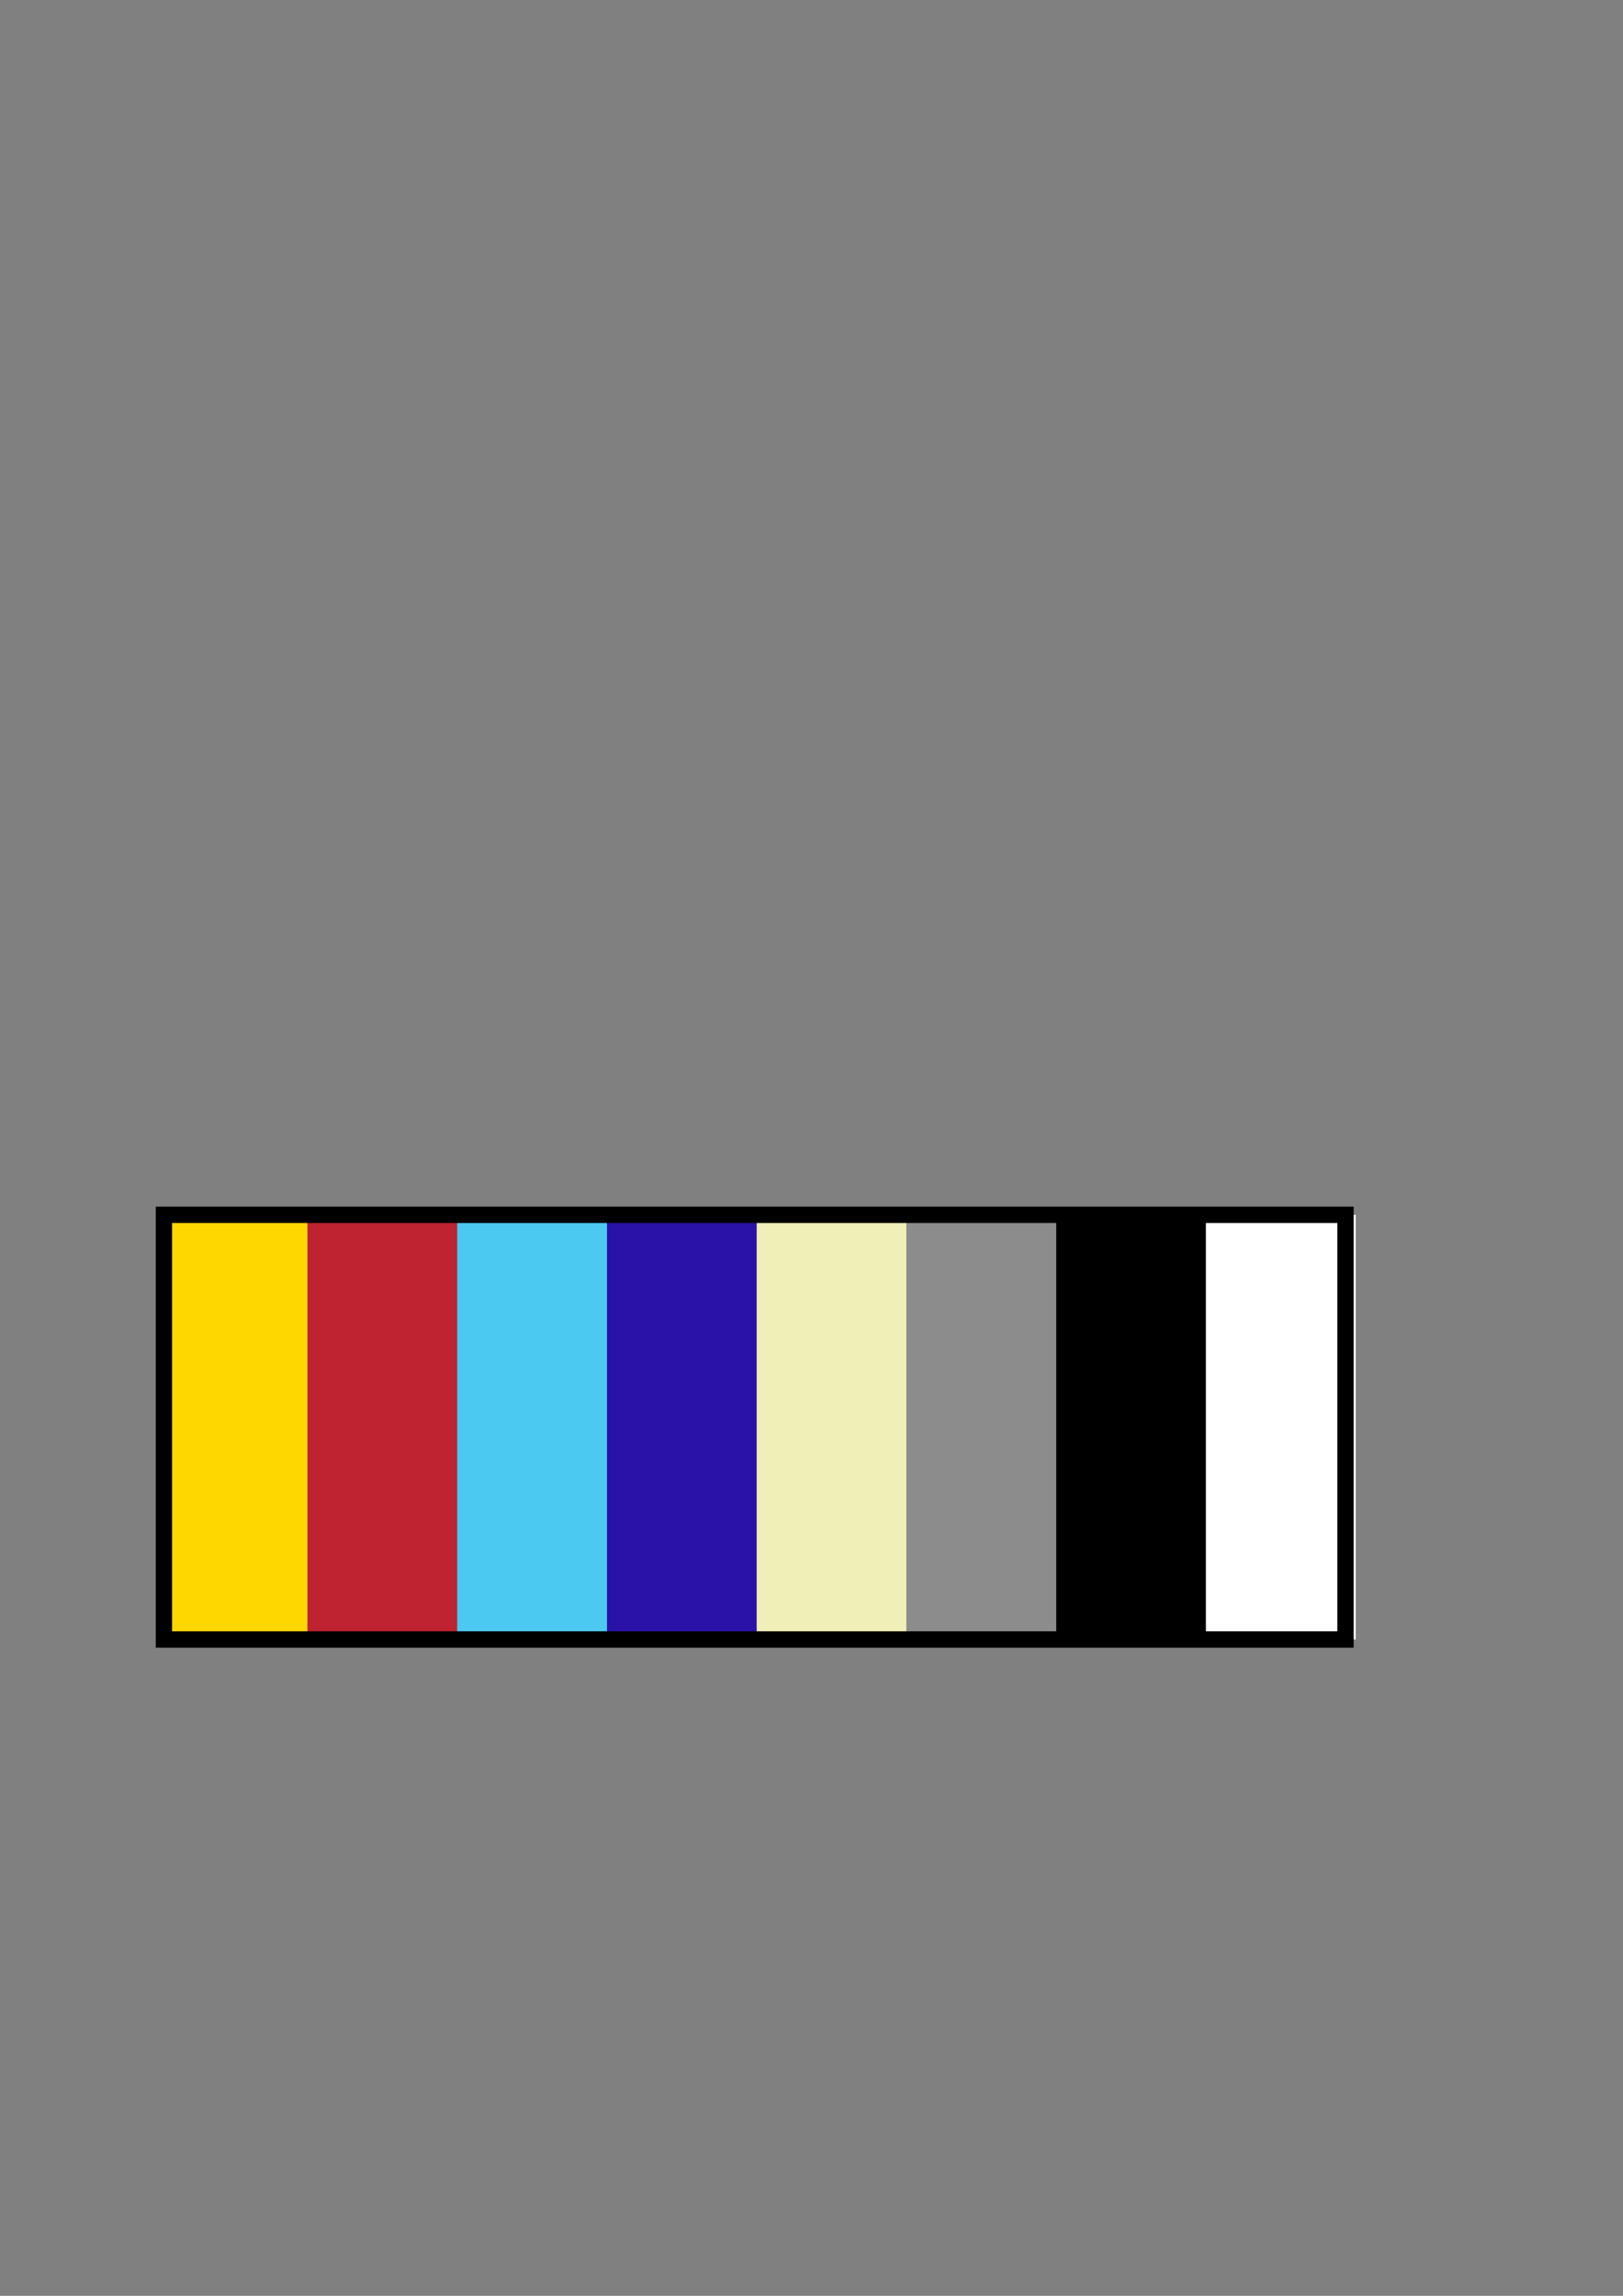 <?xml version="1.0" encoding="UTF-8" standalone="no"?>
<!-- Created with Inkscape (http://www.inkscape.org/) -->

<svg
   width="210mm"
   height="297mm"
   viewBox="0 0 210 297"
   version="1.1"
   id="svg1"
   xml:space="preserve"
   inkscape:version="1.3.2 (091e20e, 2023-11-25, custom)"
   sodipodi:docname="ColorPalette.svg"
   xmlns:inkscape="http://www.inkscape.org/namespaces/inkscape"
   xmlns:sodipodi="http://sodipodi.sourceforge.net/DTD/sodipodi-0.dtd"
   xmlns="http://www.w3.org/2000/svg"
   xmlns:svg="http://www.w3.org/2000/svg"><rect x="0" y="0" width="210" height="297" fill="#808080" stroke="none"/><sodipodi:namedview
     id="namedview1"
     pagecolor="#ffffff"
     bordercolor="#000000"
     borderopacity="0.25"
     inkscape:showpageshadow="2"
     inkscape:pageopacity="0.0"
     inkscape:pagecheckerboard="0"
     inkscape:deskcolor="#d1d1d1"
     inkscape:document-units="mm"
     inkscape:zoom="0.76095324"
     inkscape:cx="289.76813"
     inkscape:cy="604.50495"
     inkscape:window-width="1368"
     inkscape:window-height="842"
     inkscape:window-x="-6"
     inkscape:window-y="-6"
     inkscape:window-maximized="1"
     inkscape:current-layer="layer1" /><defs
     id="defs1" /><g
     inkscape:groupmode="layer"
     id="layer2"
     inkscape:label="Layer 2"
     style="display:inline" /><g
     inkscape:label="Layer 1"
     inkscape:groupmode="layer"
     id="layer1"><g
       id="g21"><path
         id="rect19"
         style="display:inline;fill:#ffd700;stroke-width:2.117;stroke-linecap:round"
         d="m 20.416,157.16 h 19.375 v 54.937 h -19.375 z" /><path
         id="rect12"
         style="display:inline;fill:#bf2231;stroke-width:2.117;stroke-linecap:round"
         d="m 39.791,157.16 h 19.375 c 0,0 0,0 0,0 v 54.937 c 0,0 0,0 0,0 h -19.375 c 0,0 0,0 0,0 v -54.937 c 0,0 0,0 0,0 z" /><path
         id="rect13"
         style="display:inline;fill:#4cc9f0;stroke-width:2.117;stroke-linecap:round"
         d="m 59.166,157.16 h 19.375 c 0,0 0,0 0,0 v 54.937 c 0,0 0,0 0,0 h -19.375 c 0,0 0,0 0,0 v -54.937 c 0,0 0,0 0,0 z" /><path
         id="rect14"
         style="display:inline;fill:#2a11a7;stroke-width:2.117;stroke-linecap:round"
         d="m 78.541,157.16 h 19.375 c 0,0 0,0 0,0 v 54.937 c 0,0 0,0 0,0 h -19.375 c 0,0 0,0 0,0 v -54.937 c 0,0 0,0 0,0 z" /><path
         id="rect15"
         style="display:inline;fill:#f1efb8;stroke-width:2.117;stroke-linecap:round"
         d="m 97.916,157.16 h 19.375 c 0,0 0,0 0,0 v 54.937 c 0,0 0,0 0,0 H 97.916 c 0,0 0,0 0,0 v -54.937 c 0,0 0,0 0,0 z" /><path
         id="rect16"
         style="display:inline;fill:#8c8c8c;stroke-width:2.117;stroke-linecap:round"
         d="m 117.291,157.16 h 19.375 c 0,0 0,0 0,0 v 54.937 c 0,0 0,0 0,0 h -19.375 c 0,0 0,0 0,0 v -54.937 c 0,0 0,0 0,0 z" /><path
         id="rect17"
         style="display:inline;stroke-width:2.117;stroke-linecap:round"
         d="m 136.666,157.16 h 19.375 c 0,0 0,0 0,0 v 54.937 c 0,0 0,0 0,0 h -19.375 c 0,0 0,0 0,0 v -54.937 c 0,0 0,0 0,0 z" /><path
         id="rect18"
         style="display:inline;fill:#ffffff;stroke-width:2.117;stroke-linecap:round"
         d="m 156.041,157.16 h 19.375 c 0,0 0,0 0,0 v 54.937 c 0,0 0,0 0,0 h -19.375 c 0,0 0,0 0,0 v -54.937 c 0,0 0,0 0,0 z" /><path
         id="rect2"
         style="fill:none;stroke:#000000;stroke-width:2.117;stroke-linecap:round"
         d="M 21.21,157.16 H 174.093 v 54.937 H 21.21 Z" /></g></g></svg>
